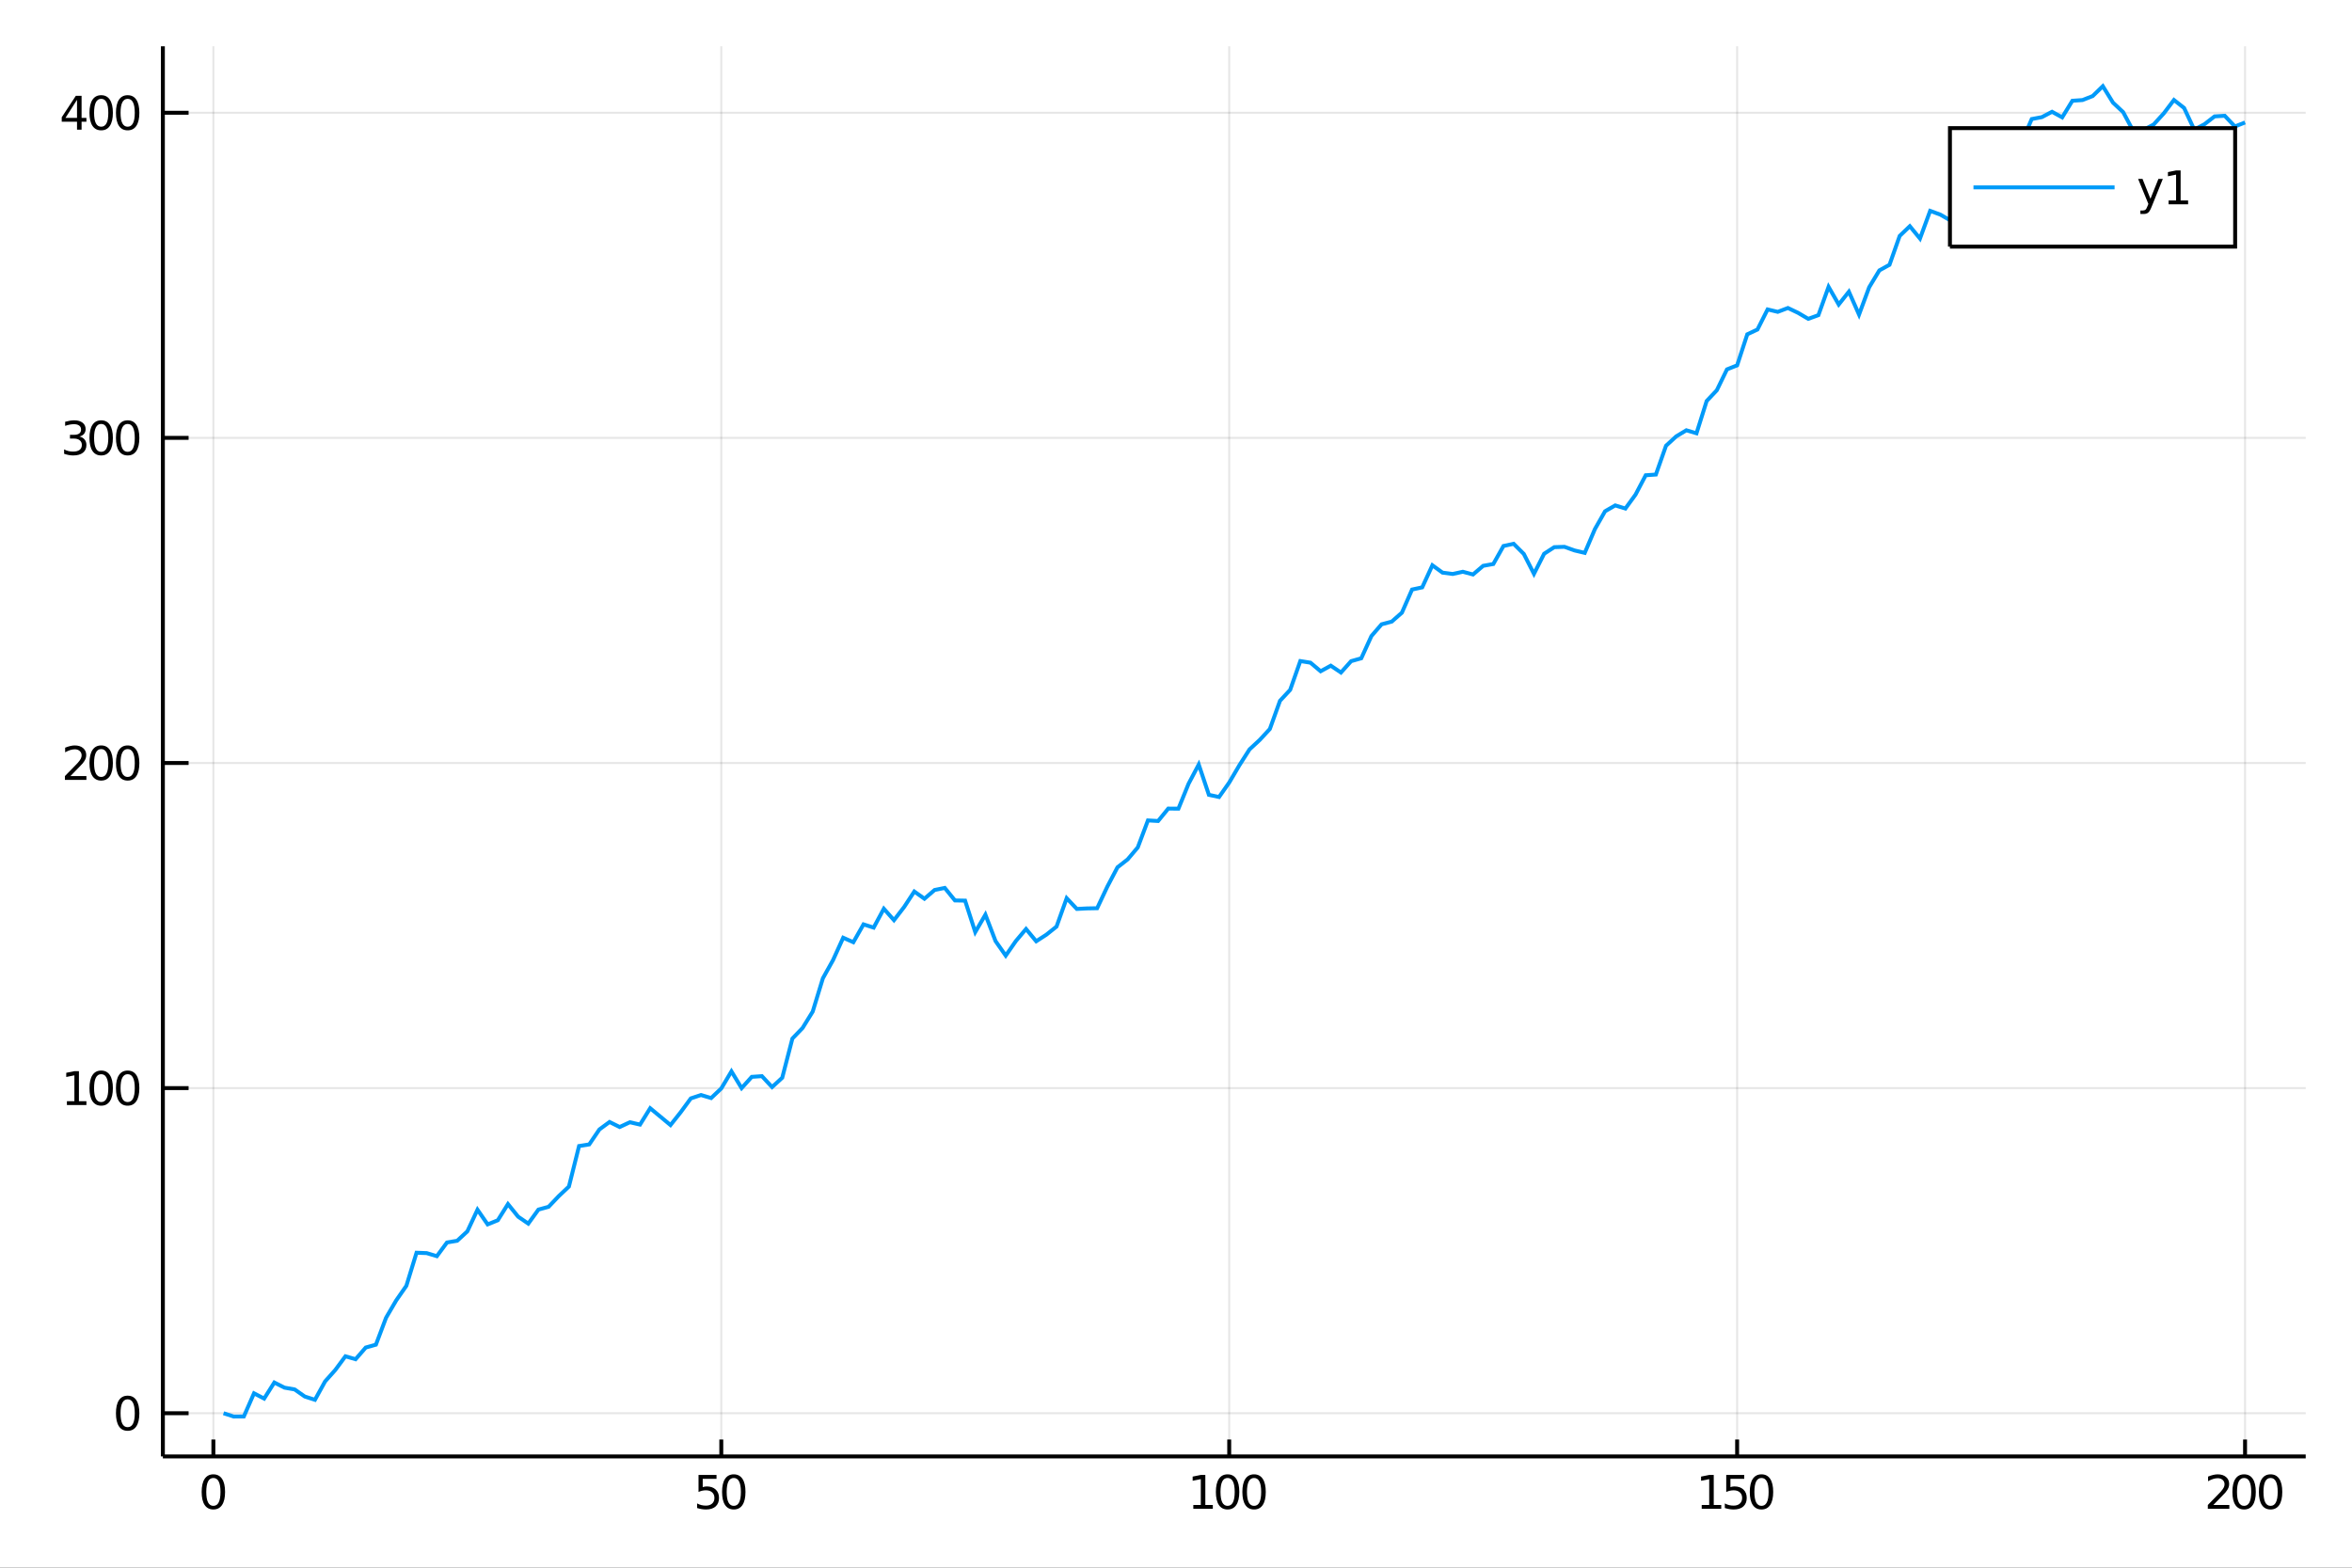 <?xml version="1.0" encoding="utf-8"?>
<svg xmlns="http://www.w3.org/2000/svg" xmlns:xlink="http://www.w3.org/1999/xlink" width="600" height="400" viewBox="0 0 2400 1600">
<rect x="0" y="0" width="2400" height="1600" fill="#333333" stroke="none"/>
<defs>
  <clipPath id="clip480">
    <rect x="0" y="0" width="2400" height="1600"/>
  </clipPath>
</defs>
<path clip-path="url(#clip480)" d="
M0 1600 L2400 1600 L2400 0 L0 0  Z
  " fill="#ffffff" fill-rule="evenodd" fill-opacity="1"/>
<defs>
  <clipPath id="clip481">
    <rect x="480" y="0" width="1681" height="1600"/>
  </clipPath>
</defs>
<path clip-path="url(#clip480)" d="
M166.205 1486.45 L2352.76 1486.45 L2352.76 47.244 L166.205 47.244  Z
  " fill="#ffffff" fill-rule="evenodd" fill-opacity="1"/>
<defs>
  <clipPath id="clip482">
    <rect x="166" y="47" width="2188" height="1440"/>
  </clipPath>
</defs>
<polyline clip-path="url(#clip482)" style="stroke:#000000; stroke-width:2; stroke-opacity:0.1; fill:none" points="
  217.722,1486.45 217.722,47.244 
  "/>
<polyline clip-path="url(#clip482)" style="stroke:#000000; stroke-width:2; stroke-opacity:0.1; fill:none" points="
  736.01,1486.45 736.01,47.244 
  "/>
<polyline clip-path="url(#clip482)" style="stroke:#000000; stroke-width:2; stroke-opacity:0.1; fill:none" points="
  1254.3,1486.45 1254.3,47.244 
  "/>
<polyline clip-path="url(#clip482)" style="stroke:#000000; stroke-width:2; stroke-opacity:0.1; fill:none" points="
  1772.58,1486.45 1772.58,47.244 
  "/>
<polyline clip-path="url(#clip482)" style="stroke:#000000; stroke-width:2; stroke-opacity:0.1; fill:none" points="
  2290.87,1486.45 2290.87,47.244 
  "/>
<polyline clip-path="url(#clip482)" style="stroke:#000000; stroke-width:2; stroke-opacity:0.1; fill:none" points="
  166.205,1442.35 2352.76,1442.35 
  "/>
<polyline clip-path="url(#clip482)" style="stroke:#000000; stroke-width:2; stroke-opacity:0.1; fill:none" points="
  166.205,1110.53 2352.76,1110.53 
  "/>
<polyline clip-path="url(#clip482)" style="stroke:#000000; stroke-width:2; stroke-opacity:0.1; fill:none" points="
  166.205,778.713 2352.76,778.713 
  "/>
<polyline clip-path="url(#clip482)" style="stroke:#000000; stroke-width:2; stroke-opacity:0.1; fill:none" points="
  166.205,446.893 2352.76,446.893 
  "/>
<polyline clip-path="url(#clip482)" style="stroke:#000000; stroke-width:2; stroke-opacity:0.1; fill:none" points="
  166.205,115.072 2352.76,115.072 
  "/>
<polyline clip-path="url(#clip480)" style="stroke:#000000; stroke-width:4; stroke-opacity:1; fill:none" points="
  166.205,1486.45 2352.76,1486.45 
  "/>
<polyline clip-path="url(#clip480)" style="stroke:#000000; stroke-width:4; stroke-opacity:1; fill:none" points="
  166.205,1486.45 166.205,47.244 
  "/>
<polyline clip-path="url(#clip480)" style="stroke:#000000; stroke-width:4; stroke-opacity:1; fill:none" points="
  217.722,1486.45 217.722,1469.18 
  "/>
<polyline clip-path="url(#clip480)" style="stroke:#000000; stroke-width:4; stroke-opacity:1; fill:none" points="
  736.01,1486.45 736.01,1469.18 
  "/>
<polyline clip-path="url(#clip480)" style="stroke:#000000; stroke-width:4; stroke-opacity:1; fill:none" points="
  1254.3,1486.45 1254.3,1469.18 
  "/>
<polyline clip-path="url(#clip480)" style="stroke:#000000; stroke-width:4; stroke-opacity:1; fill:none" points="
  1772.58,1486.45 1772.58,1469.18 
  "/>
<polyline clip-path="url(#clip480)" style="stroke:#000000; stroke-width:4; stroke-opacity:1; fill:none" points="
  2290.87,1486.45 2290.87,1469.18 
  "/>
<polyline clip-path="url(#clip480)" style="stroke:#000000; stroke-width:4; stroke-opacity:1; fill:none" points="
  166.205,1442.35 192.443,1442.35 
  "/>
<polyline clip-path="url(#clip480)" style="stroke:#000000; stroke-width:4; stroke-opacity:1; fill:none" points="
  166.205,1110.53 192.443,1110.53 
  "/>
<polyline clip-path="url(#clip480)" style="stroke:#000000; stroke-width:4; stroke-opacity:1; fill:none" points="
  166.205,778.713 192.443,778.713 
  "/>
<polyline clip-path="url(#clip480)" style="stroke:#000000; stroke-width:4; stroke-opacity:1; fill:none" points="
  166.205,446.893 192.443,446.893 
  "/>
<polyline clip-path="url(#clip480)" style="stroke:#000000; stroke-width:4; stroke-opacity:1; fill:none" points="
  166.205,115.072 192.443,115.072 
  "/>
<path clip-path="url(#clip480)" d="M 0 0 M217.722 1508.44 Q214.111 1508.44 212.283 1512 Q210.477 1515.55 210.477 1522.67 Q210.477 1529.78 212.283 1533.35 Q214.111 1536.89 217.722 1536.89 Q221.357 1536.89 223.162 1533.35 Q224.991 1529.78 224.991 1522.67 Q224.991 1515.55 223.162 1512 Q221.357 1508.44 217.722 1508.44 M217.722 1504.73 Q223.533 1504.73 226.588 1509.34 Q229.667 1513.92 229.667 1522.67 Q229.667 1531.4 226.588 1536.01 Q223.533 1540.59 217.722 1540.59 Q211.912 1540.59 208.834 1536.01 Q205.778 1531.4 205.778 1522.67 Q205.778 1513.92 208.834 1509.34 Q211.912 1504.73 217.722 1504.73 Z" fill="#000000" fill-rule="evenodd" fill-opacity="1" /><path clip-path="url(#clip480)" d="M 0 0 M712.781 1505.36 L731.137 1505.36 L731.137 1509.3 L717.063 1509.3 L717.063 1517.77 Q718.082 1517.42 719.1 1517.26 Q720.119 1517.07 721.137 1517.07 Q726.924 1517.07 730.304 1520.24 Q733.684 1523.42 733.684 1528.83 Q733.684 1534.41 730.211 1537.51 Q726.739 1540.59 720.42 1540.59 Q718.244 1540.59 715.975 1540.22 Q713.73 1539.85 711.323 1539.11 L711.323 1534.41 Q713.406 1535.54 715.628 1536.1 Q717.85 1536.66 720.327 1536.66 Q724.332 1536.66 726.67 1534.55 Q729.008 1532.44 729.008 1528.83 Q729.008 1525.22 726.67 1523.11 Q724.332 1521.01 720.327 1521.01 Q718.452 1521.01 716.577 1521.42 Q714.725 1521.84 712.781 1522.72 L712.781 1505.36 Z" fill="#000000" fill-rule="evenodd" fill-opacity="1" /><path clip-path="url(#clip480)" d="M 0 0 M748.753 1508.44 Q745.142 1508.44 743.313 1512 Q741.508 1515.55 741.508 1522.67 Q741.508 1529.78 743.313 1533.35 Q745.142 1536.89 748.753 1536.89 Q752.387 1536.89 754.193 1533.35 Q756.021 1529.78 756.021 1522.67 Q756.021 1515.55 754.193 1512 Q752.387 1508.44 748.753 1508.44 M748.753 1504.73 Q754.563 1504.73 757.619 1509.34 Q760.697 1513.92 760.697 1522.67 Q760.697 1531.4 757.619 1536.01 Q754.563 1540.59 748.753 1540.59 Q742.943 1540.59 739.864 1536.01 Q736.809 1531.4 736.809 1522.67 Q736.809 1513.92 739.864 1509.34 Q742.943 1504.73 748.753 1504.73 Z" fill="#000000" fill-rule="evenodd" fill-opacity="1" /><path clip-path="url(#clip480)" d="M 0 0 M1217.67 1535.98 L1225.3 1535.98 L1225.3 1509.62 L1216.99 1511.29 L1216.99 1507.03 L1225.26 1505.36 L1229.93 1505.36 L1229.93 1535.98 L1237.57 1535.98 L1237.57 1539.92 L1217.67 1539.92 L1217.67 1535.98 Z" fill="#000000" fill-rule="evenodd" fill-opacity="1" /><path clip-path="url(#clip480)" d="M 0 0 M1252.64 1508.44 Q1249.03 1508.44 1247.2 1512 Q1245.4 1515.55 1245.4 1522.67 Q1245.4 1529.78 1247.2 1533.35 Q1249.03 1536.89 1252.64 1536.89 Q1256.28 1536.89 1258.08 1533.35 Q1259.91 1529.78 1259.91 1522.67 Q1259.91 1515.55 1258.08 1512 Q1256.28 1508.44 1252.64 1508.44 M1252.64 1504.73 Q1258.45 1504.73 1261.51 1509.34 Q1264.59 1513.92 1264.59 1522.67 Q1264.59 1531.4 1261.51 1536.01 Q1258.45 1540.59 1252.64 1540.59 Q1246.83 1540.59 1243.75 1536.01 Q1240.7 1531.4 1240.7 1522.67 Q1240.7 1513.92 1243.75 1509.34 Q1246.83 1504.73 1252.64 1504.73 Z" fill="#000000" fill-rule="evenodd" fill-opacity="1" /><path clip-path="url(#clip480)" d="M 0 0 M1279.66 1508.44 Q1276.04 1508.44 1274.22 1512 Q1272.41 1515.55 1272.41 1522.67 Q1272.41 1529.78 1274.22 1533.35 Q1276.04 1536.89 1279.66 1536.89 Q1283.29 1536.89 1285.1 1533.35 Q1286.92 1529.78 1286.92 1522.67 Q1286.92 1515.55 1285.1 1512 Q1283.29 1508.44 1279.66 1508.44 M1279.66 1504.73 Q1285.47 1504.73 1288.52 1509.34 Q1291.6 1513.92 1291.6 1522.67 Q1291.6 1531.4 1288.52 1536.01 Q1285.47 1540.59 1279.66 1540.59 Q1273.85 1540.59 1270.77 1536.01 Q1267.71 1531.4 1267.71 1522.67 Q1267.71 1513.92 1270.77 1509.34 Q1273.85 1504.73 1279.66 1504.73 Z" fill="#000000" fill-rule="evenodd" fill-opacity="1" /><path clip-path="url(#clip480)" d="M 0 0 M1736.45 1535.98 L1744.09 1535.98 L1744.09 1509.62 L1735.78 1511.29 L1735.78 1507.03 L1744.04 1505.36 L1748.72 1505.36 L1748.72 1535.98 L1756.36 1535.98 L1756.36 1539.92 L1736.45 1539.92 L1736.45 1535.98 Z" fill="#000000" fill-rule="evenodd" fill-opacity="1" /><path clip-path="url(#clip480)" d="M 0 0 M1761.47 1505.36 L1779.83 1505.36 L1779.83 1509.3 L1765.76 1509.3 L1765.76 1517.77 Q1766.77 1517.42 1767.79 1517.26 Q1768.81 1517.07 1769.83 1517.07 Q1775.62 1517.07 1779 1520.24 Q1782.38 1523.42 1782.38 1528.83 Q1782.38 1534.41 1778.9 1537.51 Q1775.43 1540.59 1769.11 1540.59 Q1766.94 1540.59 1764.67 1540.22 Q1762.42 1539.85 1760.02 1539.11 L1760.02 1534.41 Q1762.1 1535.54 1764.32 1536.1 Q1766.54 1536.66 1769.02 1536.66 Q1773.02 1536.66 1775.36 1534.55 Q1777.7 1532.44 1777.7 1528.83 Q1777.7 1525.22 1775.36 1523.11 Q1773.02 1521.01 1769.02 1521.01 Q1767.15 1521.01 1765.27 1521.42 Q1763.42 1521.84 1761.47 1522.72 L1761.47 1505.36 Z" fill="#000000" fill-rule="evenodd" fill-opacity="1" /><path clip-path="url(#clip480)" d="M 0 0 M1797.45 1508.44 Q1793.83 1508.44 1792.01 1512 Q1790.2 1515.55 1790.2 1522.67 Q1790.2 1529.78 1792.01 1533.35 Q1793.83 1536.89 1797.45 1536.89 Q1801.08 1536.89 1802.89 1533.35 Q1804.71 1529.78 1804.71 1522.67 Q1804.71 1515.55 1802.89 1512 Q1801.08 1508.44 1797.45 1508.44 M1797.45 1504.73 Q1803.26 1504.73 1806.31 1509.34 Q1809.39 1513.92 1809.39 1522.67 Q1809.39 1531.4 1806.31 1536.01 Q1803.26 1540.59 1797.45 1540.59 Q1791.64 1540.59 1788.56 1536.01 Q1785.5 1531.4 1785.5 1522.67 Q1785.5 1513.92 1788.56 1509.34 Q1791.64 1504.73 1797.45 1504.73 Z" fill="#000000" fill-rule="evenodd" fill-opacity="1" /><path clip-path="url(#clip480)" d="M 0 0 M2258.51 1535.98 L2274.83 1535.98 L2274.83 1539.92 L2252.89 1539.92 L2252.89 1535.98 Q2255.55 1533.23 2260.13 1528.6 Q2264.74 1523.95 2265.92 1522.61 Q2268.16 1520.08 2269.04 1518.35 Q2269.95 1516.59 2269.95 1514.9 Q2269.95 1512.14 2268 1510.41 Q2266.08 1508.67 2262.98 1508.67 Q2260.78 1508.67 2258.33 1509.43 Q2255.9 1510.2 2253.12 1511.75 L2253.12 1507.03 Q2255.94 1505.89 2258.4 1505.31 Q2260.85 1504.73 2262.89 1504.73 Q2268.26 1504.73 2271.45 1507.42 Q2274.65 1510.11 2274.65 1514.6 Q2274.65 1516.73 2273.84 1518.65 Q2273.05 1520.54 2270.94 1523.14 Q2270.36 1523.81 2267.26 1527.03 Q2264.16 1530.22 2258.51 1535.98 Z" fill="#000000" fill-rule="evenodd" fill-opacity="1" /><path clip-path="url(#clip480)" d="M 0 0 M2289.9 1508.44 Q2286.29 1508.44 2284.46 1512 Q2282.65 1515.55 2282.65 1522.67 Q2282.65 1529.78 2284.46 1533.35 Q2286.29 1536.89 2289.9 1536.89 Q2293.53 1536.89 2295.34 1533.35 Q2297.17 1529.78 2297.17 1522.67 Q2297.17 1515.55 2295.34 1512 Q2293.53 1508.44 2289.9 1508.44 M2289.9 1504.73 Q2295.71 1504.73 2298.77 1509.34 Q2301.84 1513.92 2301.84 1522.67 Q2301.84 1531.4 2298.77 1536.01 Q2295.71 1540.59 2289.9 1540.59 Q2284.09 1540.59 2281.01 1536.01 Q2277.96 1531.4 2277.96 1522.67 Q2277.96 1513.92 2281.01 1509.34 Q2284.09 1504.73 2289.9 1504.73 Z" fill="#000000" fill-rule="evenodd" fill-opacity="1" /><path clip-path="url(#clip480)" d="M 0 0 M2316.91 1508.44 Q2313.3 1508.44 2311.47 1512 Q2309.67 1515.55 2309.67 1522.67 Q2309.67 1529.78 2311.47 1533.35 Q2313.3 1536.89 2316.91 1536.89 Q2320.55 1536.89 2322.35 1533.35 Q2324.18 1529.78 2324.18 1522.67 Q2324.18 1515.55 2322.35 1512 Q2320.55 1508.44 2316.91 1508.44 M2316.91 1504.73 Q2322.72 1504.73 2325.78 1509.34 Q2328.86 1513.92 2328.86 1522.67 Q2328.86 1531.4 2325.78 1536.01 Q2322.72 1540.59 2316.91 1540.59 Q2311.1 1540.59 2308.03 1536.01 Q2304.97 1531.4 2304.97 1522.67 Q2304.97 1513.92 2308.03 1509.34 Q2311.1 1504.73 2316.91 1504.73 Z" fill="#000000" fill-rule="evenodd" fill-opacity="1" /><path clip-path="url(#clip480)" d="M 0 0 M130.26 1428.15 Q126.649 1428.15 124.82 1431.72 Q123.015 1435.26 123.015 1442.39 Q123.015 1449.5 124.82 1453.06 Q126.649 1456.6 130.26 1456.6 Q133.895 1456.6 135.7 1453.06 Q137.529 1449.5 137.529 1442.39 Q137.529 1435.26 135.7 1431.72 Q133.895 1428.15 130.26 1428.15 M130.26 1424.45 Q136.07 1424.45 139.126 1429.06 Q142.205 1433.64 142.205 1442.39 Q142.205 1451.12 139.126 1455.72 Q136.07 1460.31 130.26 1460.31 Q124.45 1460.31 121.371 1455.72 Q118.316 1451.12 118.316 1442.39 Q118.316 1433.64 121.371 1429.06 Q124.45 1424.45 130.26 1424.45 Z" fill="#000000" fill-rule="evenodd" fill-opacity="1" /><path clip-path="url(#clip480)" d="M 0 0 M68.27 1123.88 L75.909 1123.88 L75.909 1097.51 L67.599 1099.18 L67.599 1094.92 L75.862 1093.25 L80.538 1093.25 L80.538 1123.88 L88.177 1123.88 L88.177 1127.81 L68.27 1127.81 L68.27 1123.88 Z" fill="#000000" fill-rule="evenodd" fill-opacity="1" /><path clip-path="url(#clip480)" d="M 0 0 M103.247 1096.33 Q99.635 1096.33 97.807 1099.9 Q96.001 1103.44 96.001 1110.57 Q96.001 1117.67 97.807 1121.24 Q99.635 1124.78 103.247 1124.78 Q106.881 1124.78 108.686 1121.24 Q110.515 1117.67 110.515 1110.57 Q110.515 1103.44 108.686 1099.9 Q106.881 1096.33 103.247 1096.33 M103.247 1092.63 Q109.057 1092.63 112.112 1097.24 Q115.191 1101.82 115.191 1110.57 Q115.191 1119.3 112.112 1123.9 Q109.057 1128.48 103.247 1128.48 Q97.436 1128.48 94.358 1123.9 Q91.302 1119.3 91.302 1110.57 Q91.302 1101.82 94.358 1097.24 Q97.436 1092.63 103.247 1092.63 Z" fill="#000000" fill-rule="evenodd" fill-opacity="1" /><path clip-path="url(#clip480)" d="M 0 0 M130.26 1096.33 Q126.649 1096.33 124.82 1099.9 Q123.015 1103.44 123.015 1110.57 Q123.015 1117.67 124.82 1121.24 Q126.649 1124.78 130.26 1124.78 Q133.895 1124.78 135.7 1121.24 Q137.529 1117.67 137.529 1110.57 Q137.529 1103.44 135.7 1099.9 Q133.895 1096.33 130.26 1096.33 M130.26 1092.63 Q136.07 1092.63 139.126 1097.24 Q142.205 1101.82 142.205 1110.57 Q142.205 1119.3 139.126 1123.9 Q136.07 1128.48 130.26 1128.48 Q124.45 1128.48 121.371 1123.9 Q118.316 1119.3 118.316 1110.57 Q118.316 1101.82 121.371 1097.24 Q124.45 1092.63 130.26 1092.63 Z" fill="#000000" fill-rule="evenodd" fill-opacity="1" /><path clip-path="url(#clip480)" d="M 0 0 M71.858 792.058 L88.177 792.058 L88.177 795.993 L66.233 795.993 L66.233 792.058 Q68.895 789.303 73.478 784.674 Q78.085 780.021 79.265 778.678 Q81.51 776.155 82.39 774.419 Q83.293 772.66 83.293 770.97 Q83.293 768.215 81.349 766.479 Q79.427 764.743 76.325 764.743 Q74.126 764.743 71.673 765.507 Q69.242 766.271 66.464 767.822 L66.464 763.1 Q69.288 761.966 71.742 761.387 Q74.196 760.808 76.233 760.808 Q81.603 760.808 84.798 763.493 Q87.992 766.178 87.992 770.669 Q87.992 772.799 87.182 774.72 Q86.395 776.618 84.288 779.211 Q83.71 779.882 80.608 783.1 Q77.506 786.294 71.858 792.058 Z" fill="#000000" fill-rule="evenodd" fill-opacity="1" /><path clip-path="url(#clip480)" d="M 0 0 M103.247 764.512 Q99.635 764.512 97.807 768.077 Q96.001 771.618 96.001 778.748 Q96.001 785.854 97.807 789.419 Q99.635 792.961 103.247 792.961 Q106.881 792.961 108.686 789.419 Q110.515 785.854 110.515 778.748 Q110.515 771.618 108.686 768.077 Q106.881 764.512 103.247 764.512 M103.247 760.808 Q109.057 760.808 112.112 765.415 Q115.191 769.998 115.191 778.748 Q115.191 787.475 112.112 792.081 Q109.057 796.664 103.247 796.664 Q97.436 796.664 94.358 792.081 Q91.302 787.475 91.302 778.748 Q91.302 769.998 94.358 765.415 Q97.436 760.808 103.247 760.808 Z" fill="#000000" fill-rule="evenodd" fill-opacity="1" /><path clip-path="url(#clip480)" d="M 0 0 M130.26 764.512 Q126.649 764.512 124.82 768.077 Q123.015 771.618 123.015 778.748 Q123.015 785.854 124.82 789.419 Q126.649 792.961 130.26 792.961 Q133.895 792.961 135.7 789.419 Q137.529 785.854 137.529 778.748 Q137.529 771.618 135.7 768.077 Q133.895 764.512 130.26 764.512 M130.26 760.808 Q136.07 760.808 139.126 765.415 Q142.205 769.998 142.205 778.748 Q142.205 787.475 139.126 792.081 Q136.07 796.664 130.26 796.664 Q124.45 796.664 121.371 792.081 Q118.316 787.475 118.316 778.748 Q118.316 769.998 121.371 765.415 Q124.45 760.808 130.26 760.808 Z" fill="#000000" fill-rule="evenodd" fill-opacity="1" /><path clip-path="url(#clip480)" d="M 0 0 M81.048 445.538 Q84.404 446.256 86.279 448.525 Q88.177 450.793 88.177 454.126 Q88.177 459.242 84.659 462.043 Q81.14 464.844 74.659 464.844 Q72.483 464.844 70.168 464.404 Q67.876 463.987 65.423 463.131 L65.423 458.617 Q67.367 459.751 69.682 460.33 Q71.997 460.909 74.52 460.909 Q78.918 460.909 81.21 459.173 Q83.524 457.437 83.524 454.126 Q83.524 451.071 81.372 449.358 Q79.242 447.622 75.423 447.622 L71.395 447.622 L71.395 443.779 L75.608 443.779 Q79.057 443.779 80.885 442.414 Q82.714 441.025 82.714 438.432 Q82.714 435.77 80.816 434.358 Q78.941 432.923 75.423 432.923 Q73.501 432.923 71.302 433.339 Q69.103 433.756 66.464 434.636 L66.464 430.469 Q69.126 429.728 71.441 429.358 Q73.779 428.988 75.839 428.988 Q81.163 428.988 84.265 431.418 Q87.367 433.826 87.367 437.946 Q87.367 440.816 85.724 442.807 Q84.08 444.775 81.048 445.538 Z" fill="#000000" fill-rule="evenodd" fill-opacity="1" /><path clip-path="url(#clip480)" d="M 0 0 M103.247 432.691 Q99.635 432.691 97.807 436.256 Q96.001 439.798 96.001 446.927 Q96.001 454.034 97.807 457.599 Q99.635 461.14 103.247 461.14 Q106.881 461.14 108.686 457.599 Q110.515 454.034 110.515 446.927 Q110.515 439.798 108.686 436.256 Q106.881 432.691 103.247 432.691 M103.247 428.988 Q109.057 428.988 112.112 433.594 Q115.191 438.177 115.191 446.927 Q115.191 455.654 112.112 460.261 Q109.057 464.844 103.247 464.844 Q97.436 464.844 94.358 460.261 Q91.302 455.654 91.302 446.927 Q91.302 438.177 94.358 433.594 Q97.436 428.988 103.247 428.988 Z" fill="#000000" fill-rule="evenodd" fill-opacity="1" /><path clip-path="url(#clip480)" d="M 0 0 M130.26 432.691 Q126.649 432.691 124.82 436.256 Q123.015 439.798 123.015 446.927 Q123.015 454.034 124.82 457.599 Q126.649 461.14 130.26 461.14 Q133.895 461.14 135.7 457.599 Q137.529 454.034 137.529 446.927 Q137.529 439.798 135.7 436.256 Q133.895 432.691 130.26 432.691 M130.26 428.988 Q136.07 428.988 139.126 433.594 Q142.205 438.177 142.205 446.927 Q142.205 455.654 139.126 460.261 Q136.07 464.844 130.26 464.844 Q124.45 464.844 121.371 460.261 Q118.316 455.654 118.316 446.927 Q118.316 438.177 121.371 433.594 Q124.45 428.988 130.26 428.988 Z" fill="#000000" fill-rule="evenodd" fill-opacity="1" /><path clip-path="url(#clip480)" d="M 0 0 M78.594 101.866 L66.788 120.315 L78.594 120.315 L78.594 101.866 M77.367 97.792 L83.247 97.792 L83.247 120.315 L88.177 120.315 L88.177 124.204 L83.247 124.204 L83.247 132.352 L78.594 132.352 L78.594 124.204 L62.992 124.204 L62.992 119.69 L77.367 97.792 Z" fill="#000000" fill-rule="evenodd" fill-opacity="1" /><path clip-path="url(#clip480)" d="M 0 0 M103.247 100.871 Q99.635 100.871 97.807 104.436 Q96.001 107.977 96.001 115.107 Q96.001 122.213 97.807 125.778 Q99.635 129.32 103.247 129.32 Q106.881 129.32 108.686 125.778 Q110.515 122.213 110.515 115.107 Q110.515 107.977 108.686 104.436 Q106.881 100.871 103.247 100.871 M103.247 97.167 Q109.057 97.167 112.112 101.774 Q115.191 106.357 115.191 115.107 Q115.191 123.834 112.112 128.44 Q109.057 133.023 103.247 133.023 Q97.436 133.023 94.358 128.44 Q91.302 123.834 91.302 115.107 Q91.302 106.357 94.358 101.774 Q97.436 97.167 103.247 97.167 Z" fill="#000000" fill-rule="evenodd" fill-opacity="1" /><path clip-path="url(#clip480)" d="M 0 0 M130.26 100.871 Q126.649 100.871 124.82 104.436 Q123.015 107.977 123.015 115.107 Q123.015 122.213 124.82 125.778 Q126.649 129.32 130.26 129.32 Q133.895 129.32 135.7 125.778 Q137.529 122.213 137.529 115.107 Q137.529 107.977 135.7 104.436 Q133.895 100.871 130.26 100.871 M130.26 97.167 Q136.07 97.167 139.126 101.774 Q142.205 106.357 142.205 115.107 Q142.205 123.834 139.126 128.44 Q136.07 133.023 130.26 133.023 Q124.45 133.023 121.371 128.44 Q118.316 123.834 118.316 115.107 Q118.316 106.357 121.371 101.774 Q124.45 97.167 130.26 97.167 Z" fill="#000000" fill-rule="evenodd" fill-opacity="1" /><polyline clip-path="url(#clip482)" style="stroke:#009af9; stroke-width:4; stroke-opacity:1; fill:none" points="
  228.088,1442.35 238.454,1445.72 248.82,1445.65 259.185,1422.03 269.551,1427.41 279.917,1411 290.283,1416.25 300.648,1418.07 311.014,1425.31 321.38,1428.65 
  331.746,1409.87 342.111,1398.24 352.477,1384.24 362.843,1387.24 373.209,1375.3 383.574,1372.4 393.94,1344.91 404.306,1327.19 414.672,1312.28 425.037,1278.54 
  435.403,1278.94 445.769,1282.07 456.135,1268.06 466.5,1266.34 476.866,1256.78 487.232,1234.63 497.598,1249.63 507.963,1245.42 518.329,1228.89 528.695,1241.74 
  539.061,1248.84 549.426,1234.52 559.792,1231.67 570.158,1220.78 580.524,1211 590.889,1169.65 601.255,1168 611.621,1152.74 621.987,1145.11 632.352,1150.25 
  642.718,1145.37 653.084,1147.77 663.45,1131.07 673.815,1139.64 684.181,1148.25 694.547,1135.19 704.913,1121.04 715.278,1117.59 725.644,1120.7 736.01,1110.87 
  746.376,1093.46 756.741,1110.56 767.107,1099.05 777.473,1098.34 787.839,1109.49 798.204,1099.95 808.57,1059.95 818.936,1049.2 829.302,1032.41 839.667,998.486 
  850.033,979.884 860.399,957.046 870.765,961.641 881.13,943.42 891.496,946.732 901.862,927.461 912.228,939.134 922.593,925.688 932.959,909.9 943.325,917.268 
  953.691,908.324 964.056,906.219 974.422,918.99 984.788,919.181 995.154,951.312 1005.52,933.519 1015.89,960.555 1026.25,975.318 1036.62,960.404 1046.98,948.137 
  1057.35,960.664 1067.71,953.959 1078.08,945.693 1088.45,916.702 1098.81,927.676 1109.18,927.132 1119.54,926.945 1129.91,904.941 1140.27,885.211 1150.64,877.109 
  1161.01,864.853 1171.37,837.327 1181.74,837.924 1192.1,825.252 1202.47,825.34 1212.83,799.895 1223.2,780.278 1233.57,811.222 1243.93,813.438 1254.3,798.666 
  1264.66,781.044 1275.03,764.828 1285.39,755.221 1295.76,744.029 1306.13,715.205 1316.49,704.109 1326.86,674.679 1337.22,676.348 1347.59,685.089 1357.95,679.399 
  1368.32,686.385 1378.69,674.797 1389.05,671.867 1399.42,649.149 1409.78,637.178 1420.15,634.415 1430.52,625.291 1440.88,601.691 1451.25,599.472 1461.61,576.917 
  1471.98,584.454 1482.34,585.808 1492.71,583.538 1503.08,586.33 1513.44,577.486 1523.81,575.631 1534.17,557.237 1544.54,554.997 1554.9,565.336 1565.27,585.676 
  1575.64,565.16 1586,558.442 1596.37,558.093 1606.73,561.815 1617.1,564.261 1627.46,539.991 1637.83,521.781 1648.2,515.827 1658.56,519.025 1668.93,504.788 
  1679.29,485.051 1689.66,484.333 1700.02,454.948 1710.39,445.402 1720.76,439.145 1731.12,442.217 1741.49,409.296 1751.85,398.31 1762.22,376.989 1772.58,372.874 
  1782.95,341.201 1793.32,336.314 1803.68,315.806 1814.05,318.279 1824.41,314.34 1834.78,319.295 1845.15,325.418 1855.51,321.656 1865.88,292.744 1876.24,310.789 
  1886.61,297.713 1896.97,321.092 1907.34,293.148 1917.71,275.977 1928.07,270.242 1938.44,240.814 1948.8,230.879 1959.17,243.47 1969.53,215.23 1979.9,219.024 
  1990.27,224.984 2000.63,196.588 2011,196.742 2021.36,201.962 2031.73,196.954 2042.09,164.086 2052.46,160.128 2062.83,145.516 2073.19,121.495 2083.56,119.542 
  2093.92,114.079 2104.29,119.791 2114.65,102.846 2125.02,102.117 2135.39,98.036 2145.75,87.976 2156.12,104.753 2166.48,114.455 2176.85,133.795 2187.21,132.618 
  2197.58,127.082 2207.95,115.72 2218.31,102.04 2228.68,110.206 2239.04,132.334 2249.41,126.804 2259.78,118.801 2270.14,118.167 2280.51,129.089 2290.87,124.997 
  
  "/>
<path clip-path="url(#clip480)" d="
M1989.74 251.724 L2280.76 251.724 L2280.76 130.764 L1989.74 130.764  Z
  " fill="#ffffff" fill-rule="evenodd" fill-opacity="1"/>
<polyline clip-path="url(#clip480)" style="stroke:#000000; stroke-width:4; stroke-opacity:1; fill:none" points="
  1989.74,251.724 2280.76,251.724 2280.76,130.764 1989.74,130.764 1989.74,251.724 
  "/>
<polyline clip-path="url(#clip480)" style="stroke:#009af9; stroke-width:4; stroke-opacity:1; fill:none" points="
  2013.74,191.244 2157.74,191.244 
  "/>
<path clip-path="url(#clip480)" d="M 0 0 M2195.58 210.931 Q2193.77 215.561 2192.06 216.973 Q2190.35 218.385 2187.48 218.385 L2184.08 218.385 L2184.08 214.82 L2186.58 214.82 Q2188.33 214.82 2189.31 213.987 Q2190.28 213.154 2191.46 210.052 L2192.22 208.107 L2181.74 182.598 L2186.25 182.598 L2194.35 202.876 L2202.46 182.598 L2206.97 182.598 L2195.58 210.931 Z" fill="#000000" fill-rule="evenodd" fill-opacity="1" /><path clip-path="url(#clip480)" d="M 0 0 M2212.85 204.589 L2220.49 204.589 L2220.49 178.223 L2212.18 179.89 L2212.18 175.631 L2220.44 173.964 L2225.12 173.964 L2225.12 204.589 L2232.76 204.589 L2232.76 208.524 L2212.85 208.524 L2212.85 204.589 Z" fill="#000000" fill-rule="evenodd" fill-opacity="1" /></svg>

